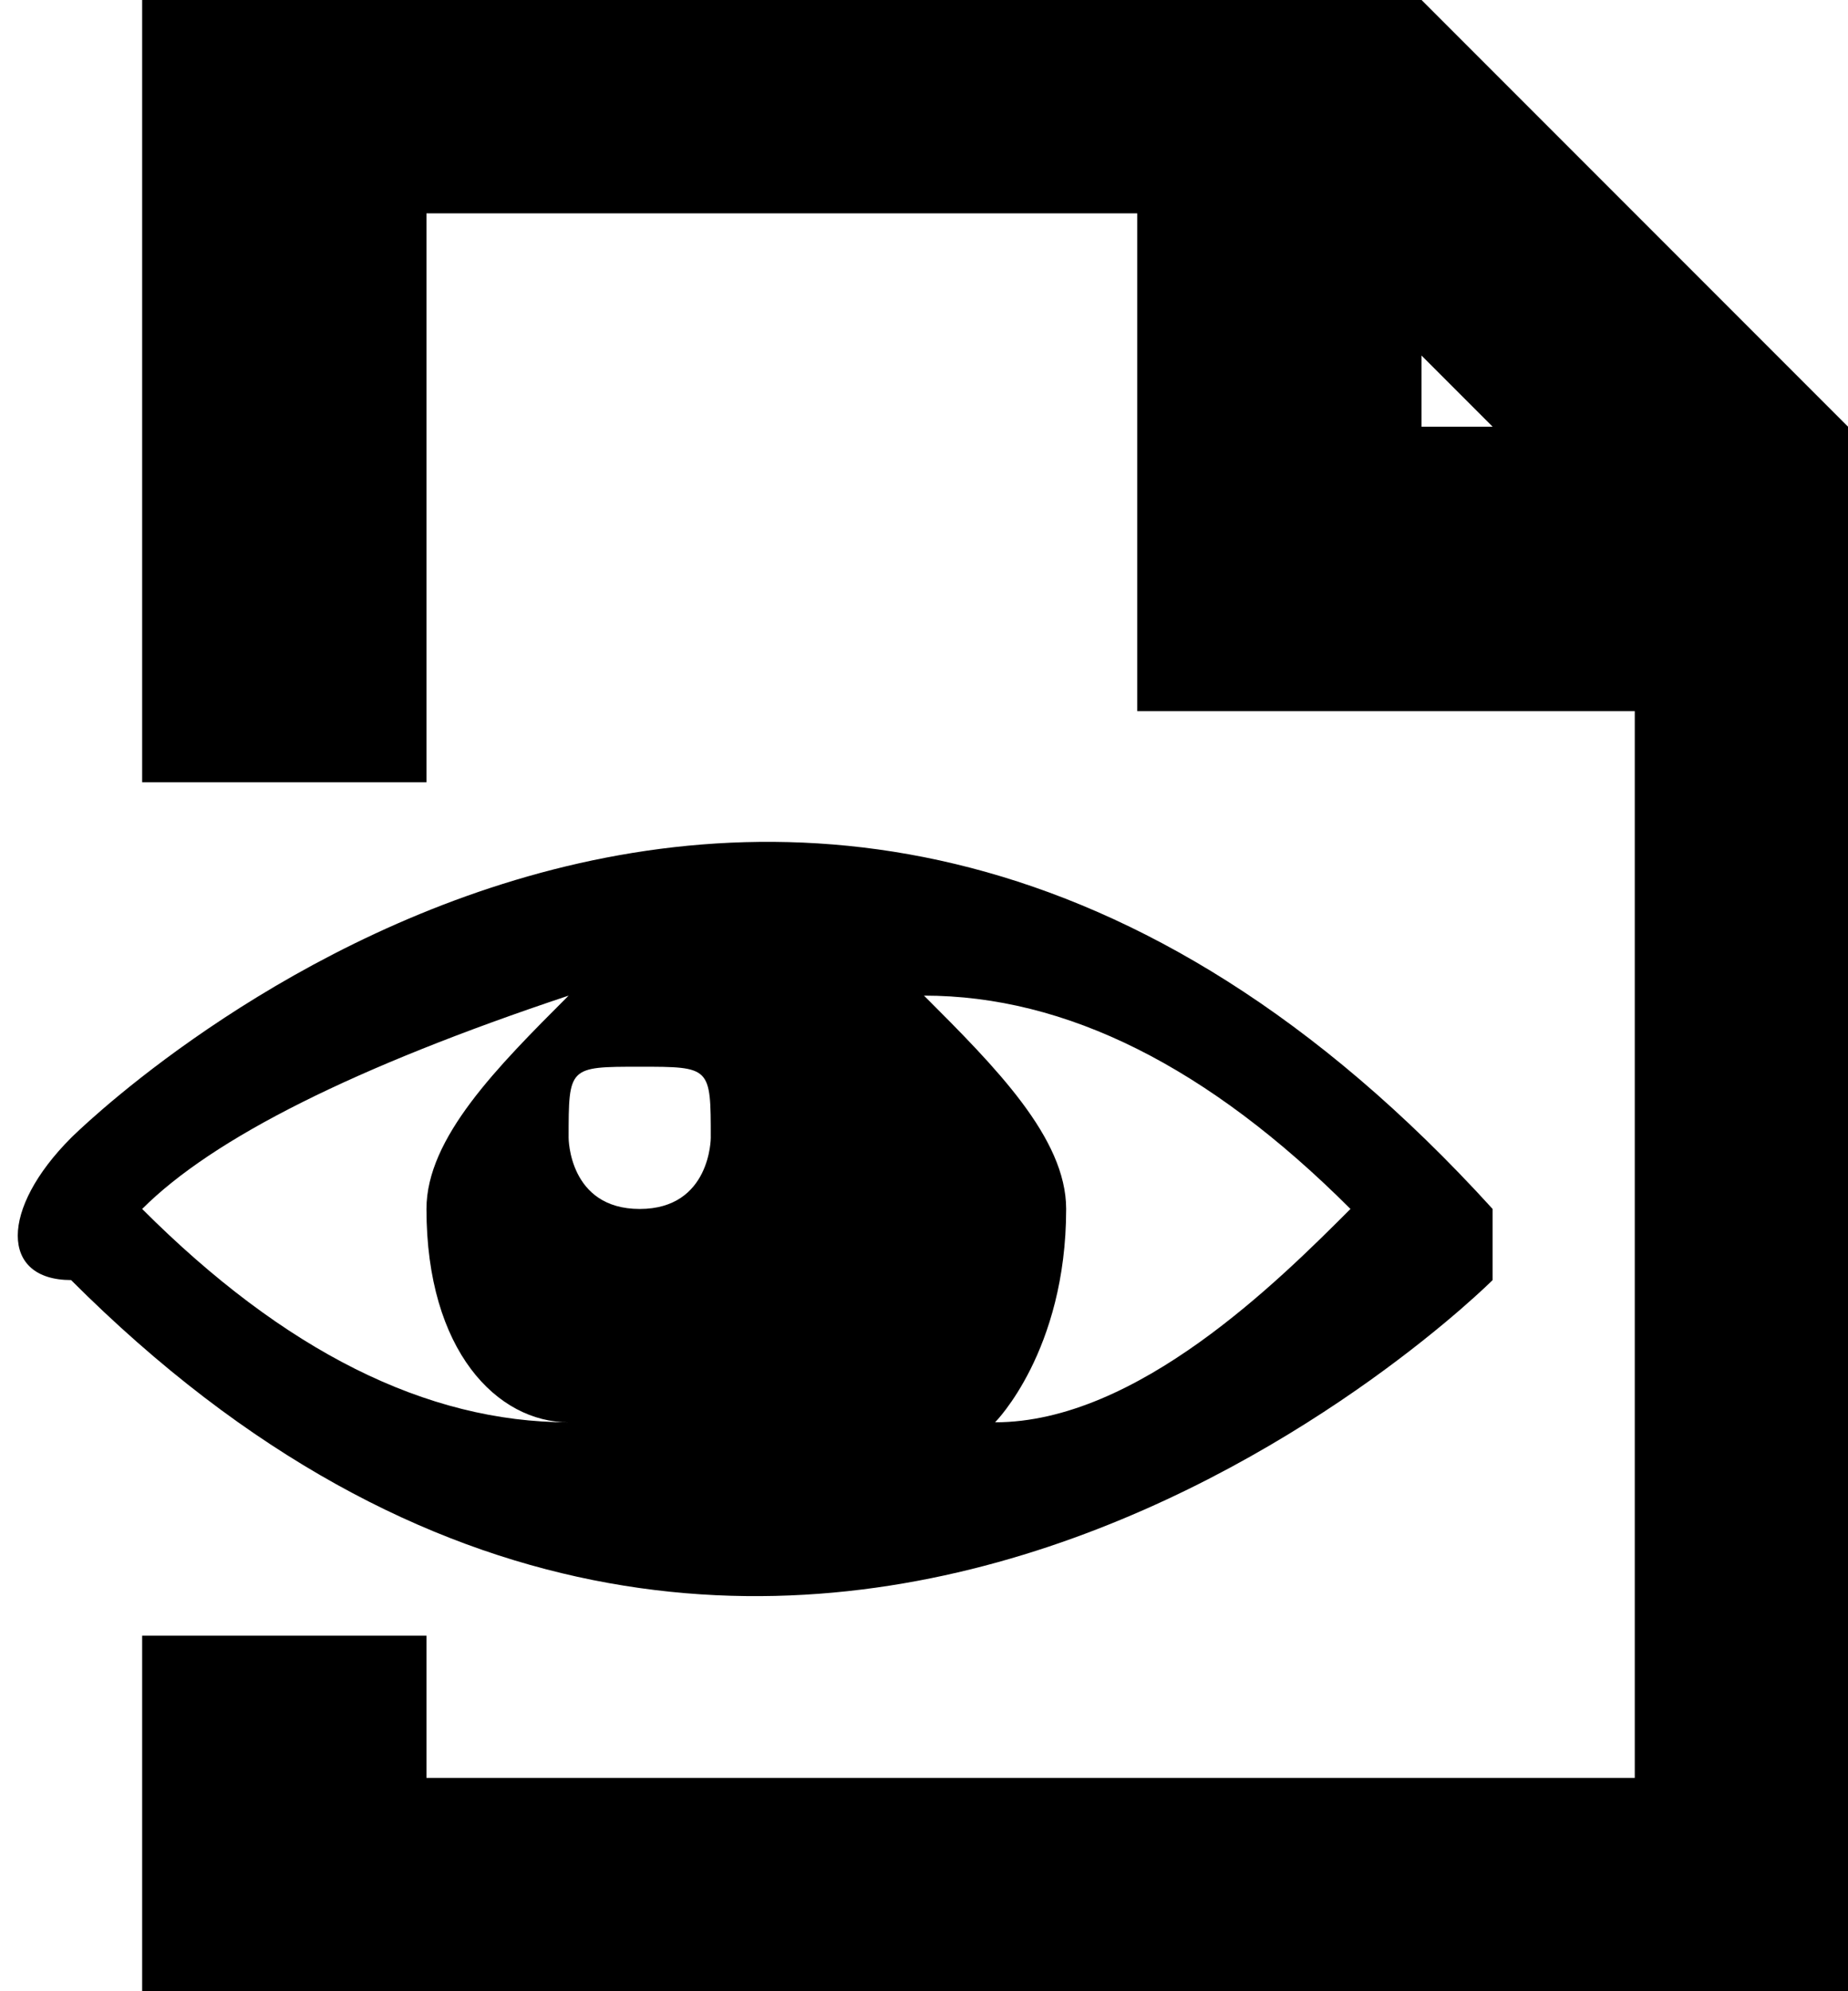 <svg xmlns="http://www.w3.org/2000/svg" width="26px" height="28px" version="1.1" style="fill-rule:evenodd"
viewBox="0 0 26 28"><path d="M21 17c0,0 0,1 0,1 0,0 -10,10 -20,0 -1,0 -1,-1 0,-2 0,0 10,-10 20,1zm-6 0c0,-1 -1,-2 -2,-3 2,0 4,1 6,3 -1,1 -3,3 -5,3 0,0 1,-1 1,-3zm-7 -3c-1,1 -2,2 -2,3 0,2 1,3 2,3 -2,0 -4,-1 -6,-3 1,-1 3,-2 6,-3l0 0zm2 2c0,-1 0,-1 -1,-1 -1,0 -1,0 -1,1 0,0 0,1 1,1 1,0 1,-1 1,-1z"/><polygon points="26,10 26,6 20,6 20,0 16,0 16,10 "/><polygon points="2,28 26,28 26,6 20,0 2,0 2,11 6,11 6,3 18,3 23,8 23,25 6,25 6,23 2,23 "/></svg>